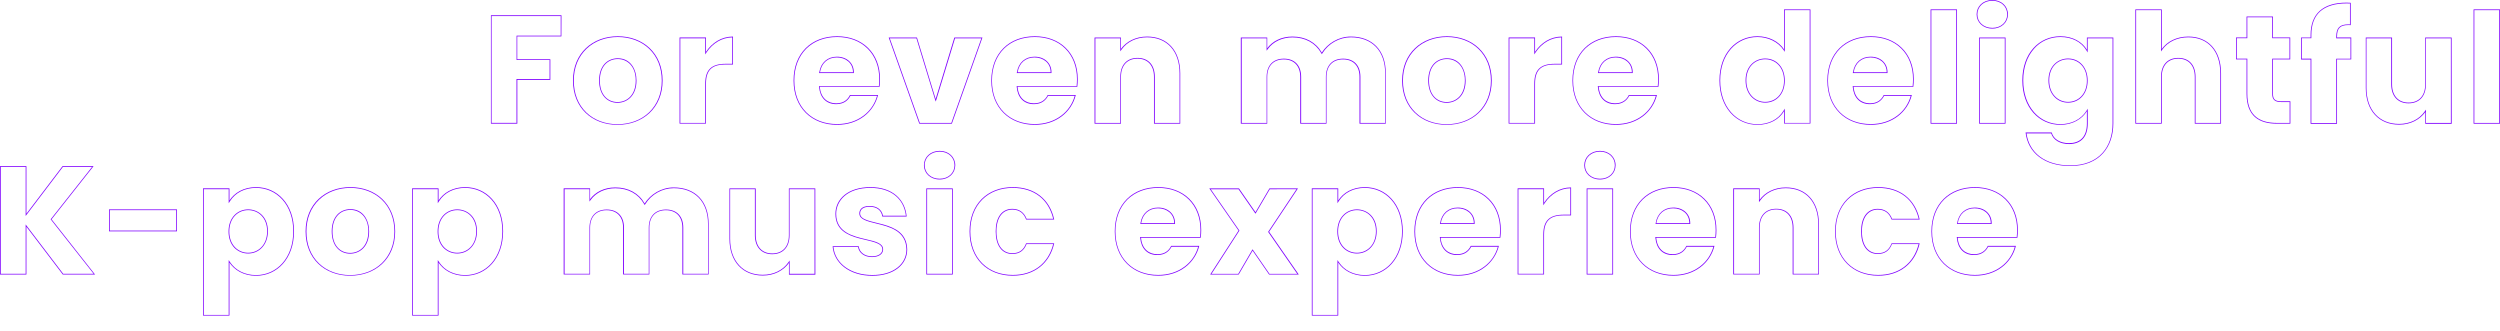 <?xml version="1.0" encoding="utf-8"?>
<!-- Generator: Adobe Illustrator 24.3.0, SVG Export Plug-In . SVG Version: 6.00 Build 0)  -->
<svg version="1.1" id="레이어_1" xmlns="http://www.w3.org/2000/svg" xmlns:xlink="http://www.w3.org/1999/xlink" x="0px"
	 y="0px" viewBox="0 0 3302.5 436.9" style="enable-background:new 0 0 3302.5 436.9;" xml:space="preserve">
<style type="text/css">
	.st0{enable-background:new    ;}
	.st1{fill:#7F00FF;}
</style>
<g>
	<g class="st0">
		<g>
			<path class="st1" d="M740.7,21.2v25.9h-57.3h-1v1v30.2v1h1H726v25.1h-42.7h-1v1v56.9h-32.9V21.2H740.7 M741.7,20.2h-93.2v143.2
				h34.9v-57.9H727V78.3h-43.7V48.1h58.3L741.7,20.2L741.7,20.2z"/>
		</g>
		<g>
			<path class="st1" d="M816.1,48.9c16.3,0,31,5.5,41.4,15.5c10.9,10.4,16.7,25,16.7,42.1s-5.9,31.6-16.9,42.1
				c-10.5,10-25.3,15.5-41.6,15.5c-16.2,0-30.9-5.5-41.2-15.5c-10.8-10.4-16.5-25-16.5-42.1s5.8-31.6,16.8-42.1
				C785.2,54.4,799.9,48.9,816.1,48.9 M815.7,135.8c12.5,0,25.1-9.1,25.1-29.4c0-14.6-7.6-29.4-24.7-29.4c-6.8,0-13,2.6-17.3,7.2
				c-4.8,5.2-7.4,12.8-7.4,22.1c0,9.2,2.5,16.9,7.1,22C802.9,133.2,808.9,135.8,815.7,135.8 M816.1,47.9
				c-33.3,0-59.2,22.4-59.2,58.5s25.3,58.5,58.8,58.5s59.6-22.4,59.6-58.5C875.3,70.4,849.6,47.9,816.1,47.9L816.1,47.9z
				 M815.7,134.8c-12.6,0-23.3-9.2-23.3-28.4c0-19.4,11-28.4,23.7-28.4c12.2,0,23.7,9,23.7,28.4
				C839.8,125.7,828.2,134.8,815.7,134.8L815.7,134.8z"/>
		</g>
		<g>
			<path class="st1" d="M967.3,49.4v34.9h-8.6c-19,0-27.1,7.9-27.1,26.3v51.8h-32.9V50.6h32.9v18v3.3l1.8-2.8
				C941.7,56.7,953.7,49.7,967.3,49.4 M968.3,48.3c-15.3,0-27.7,8.2-35.7,20.2v-19h-34.9v113.8h34.9v-52.8
				c0-19.6,9.6-25.3,26.1-25.3h9.6L968.3,48.3L968.3,48.3z"/>
		</g>
	</g>
	<g class="st0">
		<g>
			<path class="st1" d="M1105.8,48.9c16.2,0,30.1,5.2,40.1,15.1c10.2,10,15.6,24.1,15.6,40.6c0,3-0.2,6.1-0.5,9.2h-78h-1.1l0.1,1.1
				c1.2,14.2,9.6,22.7,22.6,22.7c10.9,0,16.2-5.9,18.8-11h35.2c-2.9,10.5-9,19.6-17.8,26.2c-9.6,7.3-21.7,11.1-35,11.1
				c-16.4,0-30.4-5.3-40.6-15.4c-10.4-10.3-15.9-24.9-15.9-42.1c0-17.3,5.5-31.8,15.8-42.1C1075.2,54.3,1089.3,48.9,1105.8,48.9
				 M1082,96.5h1.2h43.7h1v-1c0-12.1-9.2-20.6-22.4-20.6c-12.3,0-21.2,7.8-23.2,20.4L1082,96.5 M1105.8,47.9
				c-33.9,0-57.5,22.4-57.5,58.5s24.1,58.5,57.5,58.5c28.4,0,48.6-17.1,54.1-39.4h-37.1c-2.9,6.1-8.4,11-18.2,11
				c-11.2,0-20.4-6.9-21.6-21.8h78.9c0.4-3.5,0.6-6.9,0.6-10.2C1162.6,70,1139.1,47.9,1105.8,47.9L1105.8,47.9z M1083.2,95.5
				c2-12.6,10.8-19.6,22.2-19.6c11.6,0,21.4,7.1,21.4,19.6H1083.2L1083.2,95.5z"/>
		</g>
		<g>
			<path class="st1" d="M1296.4,50.6l-39.7,111.8h-41.6l-39.7-111.8h35.2l24.5,80.5l1,3.1l1-3.1l24.5-80.5L1296.4,50.6 M1297.8,49.6
				h-37.1l-24.7,81.2l-24.7-81.2H1174l40.4,113.8h43L1297.8,49.6L1297.8,49.6z"/>
		</g>
		<g>
			<path class="st1" d="M1367,48.9c16.2,0,30.1,5.2,40.1,15.1c10.2,10,15.6,24.1,15.6,40.6c0,3-0.2,6.1-0.5,9.2h-78.1h-1.1l0.1,1.1
				c1.2,14.2,9.6,22.7,22.6,22.7c10.9,0,16.2-5.9,18.8-11h35.2c-2.9,10.5-9,19.6-17.8,26.2c-9.6,7.3-21.7,11.1-35,11.1
				c-16.4,0-30.4-5.3-40.6-15.4c-10.4-10.3-15.9-24.9-15.9-42.1c0-17.3,5.5-31.8,15.8-42.1C1336.3,54.3,1350.4,48.9,1367,48.9
				 M1343.1,96.5h1.2h43.7h1v-1c0-12.1-9.2-20.6-22.4-20.6c-12.3,0-21.2,7.8-23.2,20.4L1343.1,96.5 M1367,47.9
				c-33.9,0-57.5,22.4-57.5,58.5s24.1,58.5,57.5,58.5c28.4,0,48.6-17.1,54.1-39.4H1384c-2.9,6.1-8.4,11-18.2,11
				c-11.2,0-20.4-6.9-21.6-21.8h78.9c0.4-3.5,0.6-6.9,0.6-10.2C1423.7,70,1400.2,47.9,1367,47.9L1367,47.9z M1344.3,95.5
				c2-12.6,10.8-19.6,22.2-19.6c11.6,0,21.4,7.1,21.4,19.6H1344.3L1344.3,95.5z"/>
		</g>
		<g>
			<path class="st1" d="M1515.3,49.3c26.4,0,42.9,18.2,42.9,47.6v65.5h-32.7v-60.8c0-15.7-8.5-25.1-22.8-25.1s-22.8,9.4-22.8,25.1
				v60.8H1447V50.6h32.9v14.1v3.1l1.8-2.5C1488.9,55.1,1501.2,49.3,1515.3,49.3 M1515.3,48.3c-15.3,0-27.5,6.7-34.5,16.3v-15h-34.9
				v113.8h34.9v-61.8c0-15.5,8.6-24.1,21.8-24.1c13.3,0,21.8,8.6,21.8,24.1v61.8h34.7V96.9C1559.1,66.3,1541.6,48.3,1515.3,48.3
				L1515.3,48.3z"/>
		</g>
	</g>
	<g class="st0">
		<g>
			<path class="st1" d="M1784.5,49.3c13.7,0,25.1,4.3,33,12.5c8.1,8.3,12.3,20.4,12.3,35.1v65.5h-32.7v-60.8
				c0-15.1-8.5-24.1-22.8-24.1s-22.8,9-22.8,24.1v60.8h-32.7v-60.8c0-15.1-8.5-24.1-22.8-24.1s-22.8,9-22.8,24.1v60.8h-32.9V50.6
				h32.9v13.3V67l1.8-2.5c7-9.6,18.9-15.1,32.4-15.1c16.9,0,30.3,7.4,37.9,20.7l0.8,1.5l0.9-1.4C1755,57.3,1769.4,49.3,1784.5,49.3
				 M1784.5,48.3c-16.5,0-30.8,9.2-38.4,21.2c-7.8-13.7-21.6-21.2-38.8-21.2c-14.9,0-26.5,6.3-33.3,15.5V49.6h-34.9v113.8h34.9
				v-61.8c0-14.9,8.6-23.1,21.8-23.1c13.3,0,21.8,8.2,21.8,23.1v61.8h34.7v-61.8c0-14.9,8.6-23.1,21.8-23.1
				c13.3,0,21.8,8.2,21.8,23.1v61.8h34.7V96.9C1830.8,66.3,1812.6,48.3,1784.5,48.3L1784.5,48.3z"/>
		</g>
		<g>
			<path class="st1" d="M1911.4,48.9c16.3,0,31,5.5,41.4,15.5c10.9,10.4,16.7,25,16.7,42.1s-5.9,31.6-16.9,42.1
				c-10.5,10-25.3,15.5-41.6,15.5c-16.2,0-30.9-5.5-41.2-15.5c-10.8-10.4-16.5-25-16.5-42.1s5.8-31.6,16.8-42.1
				C1880.5,54.4,1895.2,48.9,1911.4,48.9 M1911,135.8c12.5,0,25.1-9.1,25.1-29.4c0-14.6-7.6-29.4-24.7-29.4c-6.8,0-13,2.6-17.3,7.2
				c-4.8,5.2-7.4,12.8-7.4,22.1c0,9.2,2.5,16.9,7.1,22C1898.1,133.2,1904.2,135.8,1911,135.8 M1911.4,47.9
				c-33.3,0-59.2,22.4-59.2,58.5s25.3,58.5,58.8,58.5s59.6-22.4,59.6-58.5S1944.8,47.9,1911.4,47.9L1911.4,47.9z M1911,134.8
				c-12.6,0-23.3-9.2-23.3-28.4c0-19.4,11-28.4,23.7-28.4c12.2,0,23.7,9,23.7,28.4C1935,125.7,1923.4,134.8,1911,134.8L1911,134.8z"
				/>
		</g>
		<g>
			<path class="st1" d="M2062.5,49.4v34.9h-8.6c-19,0-27.1,7.9-27.1,26.3v51.8h-32.9V50.6h32.9v18v3.3l1.8-2.8
				C2036.9,56.7,2048.9,49.7,2062.5,49.4 M2063.5,48.3c-15.3,0-27.7,8.2-35.7,20.2v-19h-34.9v113.8h34.9v-52.8
				c0-19.6,9.6-25.3,26.1-25.3h9.6L2063.5,48.3L2063.5,48.3z"/>
		</g>
		<g>
			<path class="st1" d="M2134.7,48.9c16.2,0,30.1,5.2,40.1,15.1c10.2,10,15.6,24.1,15.6,40.6c0,3-0.2,6.1-0.5,9.2h-78.1h-1.1
				l0.1,1.1c1.2,14.2,9.6,22.7,22.6,22.7c10.9,0,16.2-5.9,18.8-11h35.2c-2.9,10.5-9,19.6-17.8,26.2c-9.6,7.3-21.7,11.1-35,11.1
				c-16.4,0-30.4-5.3-40.6-15.4c-10.4-10.3-15.9-24.9-15.9-42.1c0-17.3,5.5-31.8,15.8-42.1C2104.1,54.3,2118.2,48.9,2134.7,48.9
				 M2110.9,96.5h1.2h43.7h1v-1c0-12.1-9.2-20.6-22.4-20.6c-12.3,0-21.2,7.8-23.2,20.4L2110.9,96.5 M2134.7,47.9
				c-33.9,0-57.5,22.4-57.5,58.5s24.1,58.5,57.5,58.5c28.4,0,48.6-17.1,54.1-39.4h-37.1c-2.9,6.1-8.4,11-18.2,11
				c-11.2,0-20.4-6.9-21.6-21.8h78.9c0.4-3.5,0.6-6.9,0.6-10.2C2191.4,70,2168,47.9,2134.7,47.9L2134.7,47.9z M2112.1,95.5
				c2-12.6,10.8-19.6,22.2-19.6c11.6,0,21.4,7.1,21.4,19.6H2112.1L2112.1,95.5z"/>
		</g>
	</g>
	<g class="st0">
		<g>
			<path class="st1" d="M2390.6,13.4v149h-32.9v-15.3v-3.6l-1.9,3.1c-6.7,11.1-19.2,17.5-34.2,17.5c-13.5,0-25.9-5.5-34.8-15.6
				c-9.4-10.6-14.4-25.2-14.4-42.2s5-31.5,14.4-42c8.9-9.9,21.3-15.4,34.8-15.4c14.2,0,27.3,6.5,34.3,16.9l1.8,2.7v-3.3V13.4H2390.6
				 M2331.8,135.6c15.2,0,25.9-12,25.9-29.1c0-17.2-10.6-29.2-25.9-29.2c-12.5,0-25.9,9.1-25.9,28.9c0,8.8,2.7,16.3,7.8,21.7
				C2318.5,132.9,2324.9,135.6,2331.8,135.6 M2391.6,12.4h-34.9v52.8c-6.9-10.4-20-17.3-35.1-17.3c-27.9,0-50.2,22.4-50.2,58.3
				s22.2,58.7,50.2,58.7c16.7,0,28.8-7.5,35.1-18v16.3h34.9V12.4L2391.6,12.4z M2331.8,134.6c-13.1,0-24.9-10.2-24.9-28.4
				s11.8-27.9,24.9-27.9c13.3,0,24.9,10,24.9,28.2C2356.7,124.6,2345.1,134.6,2331.8,134.6L2331.8,134.6z"/>
		</g>
		<g>
			<path class="st1" d="M2471.4,48.9c16.2,0,30.1,5.2,40.1,15.1c10.2,10,15.6,24.1,15.6,40.6c0,3-0.2,6.1-0.5,9.2h-78.1h-1.1
				l0.1,1.1c1.2,14.2,9.6,22.7,22.6,22.7c10.9,0,16.2-5.9,18.8-11h35.2c-2.9,10.5-9,19.6-17.8,26.2c-9.6,7.3-21.7,11.1-35,11.1
				c-16.4,0-30.4-5.3-40.6-15.4c-10.4-10.3-15.9-24.9-15.9-42.1c0-17.3,5.5-31.8,15.8-42.1C2440.7,54.3,2454.8,48.9,2471.4,48.9
				 M2447.5,96.5h1.2h43.7h1v-1c0-12.1-9.2-20.6-22.4-20.6c-12.3,0-21.2,7.8-23.2,20.4L2447.5,96.5 M2471.4,47.9
				c-33.9,0-57.5,22.4-57.5,58.5s24.1,58.5,57.5,58.5c28.4,0,48.6-17.1,54.1-39.4h-37.1c-2.9,6.1-8.4,11-18.2,11
				c-11.2,0-20.4-6.9-21.6-21.8h78.9c0.4-3.5,0.6-6.9,0.6-10.2C2528.1,70,2504.6,47.9,2471.4,47.9L2471.4,47.9z M2448.7,95.5
				c2-12.6,10.8-19.6,22.2-19.6c11.6,0,21.4,7.1,21.4,19.6H2448.7L2448.7,95.5z"/>
		</g>
		<g>
			<path class="st1" d="M2584.2,13.4v149h-32.9v-149L2584.2,13.4 M2585.2,12.4h-34.9v151h34.9V12.4L2585.2,12.4z"/>
		</g>
		<g>
			<path class="st1" d="M2631.9,1c11.4,0,19.6,7.6,19.6,18c0,10.3-8.2,17.8-19.6,17.8c-11.5,0-19.8-7.5-19.8-17.8
				C2612.1,8.6,2620.4,1,2631.9,1 M2648.3,50.6v111.8h-32.9V50.6H2648.3 M2631.9,0c-12.4,0-20.8,8.4-20.8,19
				c0,10.4,8.4,18.8,20.8,18.8c12.2,0,20.6-8.4,20.6-18.8C2652.5,8.4,2644.2,0,2631.9,0L2631.9,0z M2649.3,49.6h-34.9v113.8h34.9
				V49.6L2649.3,49.6z"/>
		</g>
		<g>
			<path class="st1" d="M2721.7,48.9c15.2,0,27.6,6.3,34.2,17.3l1.9,3.1v-3.6V50.6h32.9v112.6c0,15.7-4.6,29.2-13.4,38.9
				c-9.7,10.7-24.4,16.4-42.5,16.4c-16.3,0-30.3-4.1-40.4-11.8c-9.7-7.4-15.7-17.9-17.4-30.5h32.6c2.7,8.7,11.6,14.1,23.6,14.1
				c15.9,0,24.7-9.6,24.7-27.1v-16.1v-3.5l-1.8,2.9c-7,11.1-19.5,17.5-34.2,17.5c-13.5,0-25.9-5.5-34.8-15.6
				c-9.4-10.6-14.4-25.2-14.4-42.2s5-31.5,14.4-42C2695.7,54.4,2708.1,48.9,2721.7,48.9 M2731.9,135.6c15.2,0,25.9-12,25.9-29.1
				c0-17.2-10.6-29.2-25.9-29.2c-12.5,0-25.9,9.1-25.9,28.9c0,8.8,2.7,16.3,7.8,21.7C2718.5,132.9,2724.9,135.6,2731.9,135.6
				 M2721.7,47.9c-27.9,0-50.2,22.4-50.2,58.3s22.2,58.7,50.2,58.7c16.7,0,28.8-8,35.1-18V163c0,19.2-10.4,26.1-23.7,26.1
				c-12,0-20.6-5.5-22.8-14.1h-34.5c3.1,27.1,25.1,44.3,59,44.3c39.4,0,56.9-25.9,56.9-56.3V49.6h-34.9v16.1
				C2750.6,55.5,2738.4,47.9,2721.7,47.9L2721.7,47.9z M2731.9,134.6c-13.1,0-24.9-10.2-24.9-28.4s11.8-27.9,24.9-27.9
				c13.3,0,24.9,10,24.9,28.2C2756.8,124.6,2745.1,134.6,2731.9,134.6L2731.9,134.6z"/>
		</g>
		<g>
			<path class="st1" d="M2854.7,13.4v51.4V68l1.8-2.6c7.2-10.2,19.7-16.1,34.3-16.1c26.1,0,42.2,18.2,42.2,47.6v65.5h-32.7v-60.8
				c0-15.7-8.5-25.1-22.8-25.1s-22.8,9.4-22.8,25.1v60.8h-32.9v-149L2854.7,13.4 M2855.7,12.4h-34.9v151h34.9v-61.8
				c0-15.5,8.6-24.1,21.8-24.1s21.8,8.6,21.8,24.1v61.8h34.7V96.9c0-30.6-17.3-48.6-43.2-48.6c-15.7,0-28.2,6.7-35.1,16.5V12.4
				L2855.7,12.4z"/>
		</g>
		<g>
			<path class="st1" d="M3001.6,22.8v26.7v1h1h21.8v27h-21.8h-1v1v45.7c0,7.4,3.5,10.6,11.6,10.6h11.4v27.6h-16.7
				c-26.4,0-39.2-12.6-39.2-38.6V78.5v-1h-1h-12.9v-27h12.9h1v-1V22.8H3001.6 M3002.6,21.8h-34.9v27.7h-13.9v29h13.9v45.3
				c0,29.6,16.5,39.6,40.2,39.6h17.7v-29.6h-12.4c-7.8,0-10.6-2.9-10.6-9.6V78.5h22.8v-29h-22.8V21.8L3002.6,21.8z"/>
		</g>
		<g>
			<path class="st1" d="M3099.7,4.5c1.5,0,3.1,0,4.6,0.1v27.6c-0.7,0-1.4,0-2.1,0c-5.9,0-9.9,1.2-12.4,3.9
				c-2.5,2.6-3.6,6.6-3.6,12.5v1v1h1h17.8v27h-17.8h-1v1v83.9h-32.9v-84v-1h-1h-11.6v-27h11.6h1v-1v-3.3c0-13.7,3.9-24.2,11.7-31.2
				C3072.9,8.1,3084.5,4.5,3099.7,4.5 M3099.7,3.5c-31,0-47.4,14.7-47.4,42.8v3.3h-12.6v29h12.6v84.9h34.9v-85h18.8v-29h-18.8v-1
				c0-11.1,4-15.4,15-15.4c1,0,2,0,3.1,0.1V3.7C3103.5,3.6,3101.6,3.5,3099.7,3.5L3099.7,3.5z"/>
		</g>
		<g>
			<path class="st1" d="M3237.6,50.6v111.8h-32.9v-14.5v-3.1l-1.8,2.6c-7.3,10.4-19.6,16.3-33.7,16.3c-12.8,0-23.6-4.3-31.2-12.6
				c-7.8-8.4-11.9-20.5-11.9-35V50.6h32.7v60.8c0,15.5,8.7,25.1,22.8,25.1c14.4,0,23-9.4,23-25.1V50.6H3237.6 M3238.6,49.6h-34.9
				v61.8c0,15.5-8.6,24.1-22,24.1c-13.1,0-21.8-8.6-21.8-24.1V49.6h-34.7v66.5c0,30.4,17.7,48.6,44.1,48.6
				c15.3,0,27.5-6.9,34.5-16.7v15.5h34.9L3238.6,49.6L3238.6,49.6z"/>
		</g>
		<g>
			<path class="st1" d="M3301.5,13.4v149h-32.9v-149L3301.5,13.4 M3302.5,12.4h-34.9v151h34.9V12.4L3302.5,12.4z"/>
		</g>
	</g>
</g>
<g>
	<g class="st0">
		<g>
			<path class="st1" d="M121.6,220.5l-54.2,68.6l-0.5,0.6l0.5,0.6l56.3,71.4H83.5l-47.8-62.8l-1.8-2.4v3v62.2H1V220.5h32.9v61.8v3
				l1.8-2.4l47.4-62.4L121.6,220.5 M123.6,219.5h-41l-47.7,62.8v-62.8H0v143.2h34.9v-63.2L83,362.7h42.6l-57.5-73L123.6,219.5
				L123.6,219.5z"/>
		</g>
		<g>
			<path class="st1" d="M232.8,277.6v27H145v-27H232.8 M233.8,276.6H144v29h89.8V276.6L233.8,276.6z"/>
		</g>
		<g>
			<path class="st1" d="M338.2,248.2c13.6,0,25.9,5.5,34.8,15.4c9.4,10.5,14.4,25,14.4,42s-5,31.6-14.4,42.2
				c-8.9,10-21.3,15.6-34.8,15.6c-14.6,0-27.1-6.2-34.3-17.1l-1.8-2.8v3.3V416h-32.9V249.9h32.9V265v3.5l1.8-2.9
				C310.9,254.5,323.4,248.2,338.2,248.2 M327.8,334.9c7,0,13.5-2.7,18.2-7.7c5.1-5.4,7.9-12.9,7.9-21.7c0-19.9-13.5-28.9-26.1-28.9
				c-6.9,0-13.4,2.7-18.1,7.6c-5.1,5.3-7.8,12.8-7.8,21.6s2.7,16.3,7.8,21.6C314.5,332.2,320.9,334.9,327.8,334.9 M338.2,247.2
				c-16.7,0-28.8,7.8-35.1,17.7v-16.1h-34.9v168.1h34.9v-70.1c6.3,9.6,18.4,17.5,35.1,17.5c27.9,0,50.2-22.8,50.2-58.8
				C388.4,269.7,366.2,247.2,338.2,247.2L338.2,247.2z M327.8,333.9c-13.1,0-24.9-10-24.9-28.1c0-18.2,11.8-28.2,24.9-28.2
				c13.3,0,25.1,9.8,25.1,27.9C352.9,323.7,341.1,333.9,327.8,333.9L327.8,333.9z"/>
		</g>
		<g>
			<path class="st1" d="M462.9,248.2c16.3,0,31,5.5,41.4,15.5c10.9,10.4,16.7,25,16.7,42.1c0,17.1-5.9,31.6-16.9,42.1
				c-10.5,10-25.3,15.5-41.6,15.5c-16.2,0-30.9-5.5-41.2-15.5c-10.8-10.4-16.5-25-16.5-42.1c0-17.1,5.8-31.6,16.8-42.1
				C432,253.7,446.7,248.2,462.9,248.2 M462.5,335.1c12.5,0,25.1-9.1,25.1-29.4c0-14.6-7.6-29.4-24.7-29.4c-6.8,0-13,2.6-17.3,7.2
				c-4.8,5.2-7.4,12.8-7.4,22.1c0,9.2,2.5,16.9,7.1,22C449.6,332.5,455.7,335.1,462.5,335.1 M462.9,247.2
				c-33.3,0-59.2,22.4-59.2,58.5c0,36.1,25.3,58.5,58.8,58.5s59.5-22.3,59.5-58.4C522,269.7,496.3,247.2,462.9,247.2L462.9,247.2z
				 M462.5,334.1c-12.6,0-23.3-9.2-23.3-28.4c0-19.4,11-28.4,23.7-28.4c12.2,0,23.7,9,23.7,28.4C486.5,325,474.9,334.1,462.5,334.1
				L462.5,334.1z"/>
		</g>
		<g>
			<path class="st1" d="M614.4,248.2c13.6,0,25.9,5.5,34.8,15.4c9.4,10.5,14.4,25,14.4,42s-5,31.6-14.4,42.2
				c-8.9,10-21.3,15.6-34.8,15.6c-14.6,0-27.1-6.2-34.3-17.1l-1.8-2.8v3.3V416h-32.9V249.9h32.9V265v3.5l1.8-2.9
				C587.1,254.5,599.6,248.2,614.4,248.2 M604,334.9c7,0,13.5-2.7,18.2-7.7c5.1-5.4,7.9-12.9,7.9-21.7c0-19.9-13.5-28.9-26.1-28.9
				c-6.9,0-13.4,2.7-18.1,7.6c-5.1,5.3-7.8,12.8-7.8,21.6s2.7,16.3,7.8,21.6C590.7,332.2,597.1,334.9,604,334.9 M614.4,247.2
				c-16.7,0-28.8,7.8-35.1,17.7v-16.1h-34.9v168.1h34.9v-70.1c6.3,9.6,18.4,17.5,35.1,17.5c27.9,0,50.2-22.8,50.2-58.8
				C664.6,269.7,642.4,247.2,614.4,247.2L614.4,247.2z M604,333.9c-13.1,0-24.9-10-24.9-28.1c0-18.2,11.8-28.2,24.9-28.2
				c13.3,0,25.1,9.8,25.1,27.9C629.1,323.7,617.3,333.9,604,333.9L604,333.9z"/>
		</g>
	</g>
	<g>
		<g>
			<path class="st1" d="M890,248.6c13.7,0,25.1,4.3,33,12.5c8.1,8.3,12.3,20.4,12.3,35.1v65.5h-32.7v-60.8
				c0-15.1-8.5-24.1-22.8-24.1s-22.8,9-22.8,24.1v60.8h-32.7v-60.8c0-15.1-8.5-24.1-22.8-24.1s-22.8,9-22.8,24.1v60.8h-32.9V249.9
				h32.9v13.3v3.1l1.8-2.5c7-9.6,18.9-15.1,32.4-15.1c16.9,0,30.3,7.4,37.9,20.7l0.8,1.5l0.9-1.4C860.5,256.6,874.9,248.6,890,248.6
				 M890,247.6c-16.5,0-30.8,9.2-38.4,21.2c-7.8-13.7-21.6-21.2-38.8-21.2c-14.9,0-26.5,6.3-33.3,15.5v-14.3h-34.9v113.8h34.9v-61.8
				c0-14.9,8.6-23.1,21.8-23.1c13.3,0,21.8,8.2,21.8,23.1v61.8h34.7v-61.8c0-14.9,8.6-23.1,21.8-23.1c13.3,0,21.8,8.2,21.8,23.1
				v61.8h34.7v-66.5C936.3,265.6,918.1,247.6,890,247.6L890,247.6z"/>
		</g>
		<g>
			<path class="st1" d="M1076,249.9v111.8h-32.9v-14.5v-3.1l-1.8,2.6c-7.3,10.4-19.6,16.3-33.7,16.3c-12.8,0-23.6-4.3-31.2-12.6
				c-7.8-8.4-11.9-20.5-11.9-35v-65.5h32.7v60.8c0,15.5,8.7,25.1,22.8,25.1c14.4,0,23-9.4,23-25.1v-60.8L1076,249.9 M1077,248.9
				h-34.9v61.8c0,15.5-8.6,24.1-22,24.1c-13.1,0-21.8-8.6-21.8-24.1v-61.8h-34.7v66.5c0,30.4,17.7,48.6,44.1,48.6
				c15.3,0,27.5-6.9,34.5-16.7v15.5h34.9L1077,248.9L1077,248.9z"/>
		</g>
		<g>
			<path class="st1" d="M1149.9,248.2c26.6,0,44,13.7,46.8,36.8h-30.3c-1.5-8.1-8-12.9-17.6-12.9c-12.3,0-13.6,6.8-13.6,9.8
				c0,8,10.3,10.4,22.1,13.3c17.7,4.3,39.7,9.6,40.1,34.4c0,9.5-4.2,18-12,24c-8.2,6.4-19.6,9.7-33.1,9.7c-28.2,0-49.1-15.1-51.3-37
				h32.5c1.3,8,8.6,13.3,18.4,13.3c8.9,0,14.7-4,14.7-10.2c0-8.1-10.4-10.5-22.5-13.3c-17.6-4.1-39.5-9.2-39.5-33.6
				C1104.6,265.5,1118.6,248.2,1149.9,248.2 M1149.9,247.2c-29.8,0-46.3,15.9-46.3,35.3c0,41.8,62,28.6,62,46.9
				c0,5.1-4.7,9.2-13.7,9.2c-9.6,0-16.7-5.3-17.5-13.3h-34.5c1.6,22,22,39,52.4,39c28.6,0,46.1-14.9,46.1-34.7
				c-0.6-42.4-62.2-29.6-62.2-47.7c0-5.5,4.5-8.8,12.6-8.8c9.8,0,15.7,5.1,16.7,12.9h32.2C1195.6,263.6,1179.2,247.2,1149.9,247.2
				L1149.9,247.2z"/>
		</g>
		<g>
			<path class="st1" d="M1241.3,200.3c11.4,0,19.6,7.6,19.6,18c0,10.3-8.2,17.8-19.6,17.8c-11.5,0-19.8-7.5-19.8-17.8
				C1221.4,207.9,1229.8,200.3,1241.3,200.3 M1257.6,249.9v111.8h-32.9V249.9H1257.6 M1241.3,199.3c-12.4,0-20.8,8.4-20.8,19
				c0,10.4,8.4,18.8,20.8,18.8c12.2,0,20.6-8.4,20.6-18.8C1261.9,207.7,1253.5,199.3,1241.3,199.3L1241.3,199.3z M1258.6,248.9
				h-34.9v113.8h34.9V248.9L1258.6,248.9z"/>
		</g>
		<g>
			<path class="st1" d="M1337.9,248.2c13.8,0,26,3.8,35.2,11c9,7,15.2,17.3,18.2,29.8h-35.2c-3.3-8.5-9.8-13.1-18.8-13.1
				c-13.8,0-22,11.1-22,29.8c0,18.6,8.2,29.8,22,29.8c9.2,0,15.4-4.3,18.8-13.1h35.2c-6.3,25.6-26.1,40.8-53.4,40.8
				c-16.4,0-30.3-5.3-40.4-15.4c-10.3-10.3-15.7-24.9-15.7-42.1s5.4-31.7,15.7-42C1307.6,253.6,1321.6,248.2,1337.9,248.2
				 M1337.9,247.2c-33.5,0-57.1,22.6-57.1,58.5c0,36.1,23.7,58.5,57.1,58.5c28.6,0,48.8-16.5,54.7-42.8h-37.1
				c-3.1,8.4-8.6,13.1-18.2,13.1c-12.4,0-21-9.8-21-28.8s8.6-28.8,21-28.8c9.6,0,15.3,5.1,18.2,13.1h37.1
				C1386.7,262.9,1366.5,247.2,1337.9,247.2L1337.9,247.2z"/>
		</g>
	</g>
	<g>
		<g>
			<path class="st1" d="M1530.1,248.2c16.2,0,30.1,5.2,40.1,15.1c10.2,10,15.6,24.1,15.6,40.6c0,3-0.2,6.1-0.5,9.2h-78.1h-1.1
				l0.1,1.1c1.2,14.2,9.6,22.7,22.6,22.7c10.9,0,16.2-5.9,18.8-11h35.2c-2.9,10.5-9,19.6-17.8,26.2c-9.6,7.3-21.7,11.1-35,11.1
				c-16.4,0-30.4-5.3-40.6-15.4c-10.4-10.3-15.9-24.9-15.9-42.1c0-17.3,5.5-31.8,15.8-42.1C1499.5,253.6,1513.6,248.2,1530.1,248.2
				 M1506.3,295.8h1.2h43.7h1v-1c0-12.1-9.2-20.6-22.4-20.6c-12.3,0-21.2,7.8-23.2,20.4L1506.3,295.8 M1530.1,247.2
				c-33.9,0-57.5,22.4-57.5,58.5c0,36.1,24.1,58.5,57.5,58.5c28.4,0,48.6-17.1,54.1-39.4h-37.1c-2.9,6.1-8.4,11-18.2,11
				c-11.2,0-20.4-6.9-21.6-21.8h78.9c0.4-3.5,0.6-6.9,0.6-10.2C1586.9,269.3,1563.4,247.2,1530.1,247.2L1530.1,247.2z M1507.5,294.8
				c2-12.6,10.8-19.6,22.2-19.6c11.6,0,21.4,7.1,21.4,19.6H1507.5L1507.5,294.8z"/>
		</g>
		<g>
			<path class="st1" d="M1712.7,249.9l-37.1,55.8l-0.4,0.6l0.4,0.6l38.1,54.9H1677l-21.5-31.2l-0.9-1.3l-0.8,1.4l-18.1,31.1h-35.3
				l36.5-56.6l0.4-0.6l-0.4-0.5l-37.5-54.1h36.7l21.5,31l0.9,1.3l0.8-1.4l18.1-30.9L1712.7,249.9 M1714.6,248.9h-37.7l-18.4,31.4
				l-21.8-31.4h-39.2l38.6,55.7l-37.5,58.1h37.7l18.4-31.6l21.8,31.6h39.2l-39.2-56.5L1714.6,248.9L1714.6,248.9z"/>
		</g>
		<g>
			<path class="st1" d="M1802.9,248.2c13.6,0,25.9,5.5,34.8,15.4c9.4,10.5,14.4,25,14.4,42s-5,31.6-14.4,42.2
				c-8.9,10-21.3,15.6-34.8,15.6c-14.6,0-27.1-6.2-34.3-17.1l-1.8-2.8v3.3V416h-32.9V249.9h32.9V265v3.5l1.8-2.9
				C1775.6,254.5,1788.1,248.2,1802.9,248.2 M1792.5,334.9c7,0,13.5-2.7,18.2-7.7c5.1-5.4,7.9-12.9,7.9-21.7
				c0-19.9-13.5-28.9-26.1-28.9c-6.9,0-13.4,2.7-18.1,7.6c-5.1,5.3-7.8,12.8-7.8,21.6s2.7,16.3,7.8,21.6
				C1779.1,332.2,1785.5,334.9,1792.5,334.9 M1802.9,247.2c-16.7,0-28.8,7.8-35.1,17.7v-16.1h-34.9v168.1h34.9v-70.1
				c6.3,9.6,18.4,17.5,35.1,17.5c27.9,0,50.2-22.8,50.2-58.8C1853.1,269.7,1830.8,247.2,1802.9,247.2L1802.9,247.2z M1792.5,333.9
				c-13.1,0-24.9-10-24.9-28.1c0-18.2,11.8-28.2,24.9-28.2c13.3,0,25.1,9.8,25.1,27.9C1817.6,323.7,1805.7,333.9,1792.5,333.9
				L1792.5,333.9z"/>
		</g>
		<g>
			<path class="st1" d="M1925.9,248.2c16.2,0,30.1,5.2,40.1,15.1c10.2,10,15.6,24.1,15.6,40.6c0,3-0.2,6.1-0.5,9.2h-78h-1.1l0.1,1.1
				c1.2,14.2,9.6,22.7,22.6,22.7c10.9,0,16.2-5.9,18.8-11h35.2c-2.9,10.5-9,19.6-17.8,26.2c-9.6,7.3-21.7,11.1-35,11.1
				c-16.4,0-30.4-5.3-40.6-15.4c-10.4-10.3-15.9-24.9-15.9-42.1c0-17.3,5.5-31.8,15.8-42.1C1895.3,253.6,1909.4,248.2,1925.9,248.2
				 M1902.1,295.8h1.2h43.7h1v-1c0-12.1-9.2-20.6-22.4-20.6c-12.3,0-21.2,7.8-23.2,20.4L1902.1,295.8 M1925.9,247.2
				c-33.9,0-57.5,22.4-57.5,58.5c0,36.1,24.1,58.5,57.5,58.5c28.4,0,48.6-17.1,54.1-39.4h-37.1c-2.9,6.1-8.4,11-18.2,11
				c-11.2,0-20.4-6.9-21.6-21.8h78.9c0.4-3.5,0.6-6.9,0.6-10.2C1982.6,269.3,1959.2,247.2,1925.9,247.2L1925.9,247.2z M1903.3,294.8
				c2-12.6,10.8-19.6,22.2-19.6c11.6,0,21.4,7.1,21.4,19.6H1903.3L1903.3,294.8z"/>
		</g>
		<g>
			<path class="st1" d="M2074.4,248.7v34.9h-8.6c-19,0-27.1,7.9-27.1,26.3v51.8h-32.9V249.9h32.9v18v3.3l1.8-2.8
				C2048.8,256,2060.8,249,2074.4,248.7 M2075.4,247.6c-15.3,0-27.7,8.2-35.7,20.2v-19h-34.9v113.8h34.9v-52.8
				c0-19.6,9.6-25.3,26.1-25.3h9.6L2075.4,247.6L2075.4,247.6z"/>
		</g>
		<g>
			<path class="st1" d="M2113.6,200.3c11.4,0,19.6,7.6,19.6,18c0,10.3-8.2,17.8-19.6,17.8c-11.5,0-19.8-7.5-19.8-17.8
				C2093.8,207.9,2102.1,200.3,2113.6,200.3 M2129.9,249.9v111.8H2097V249.9H2129.9 M2113.6,199.3c-12.4,0-20.8,8.4-20.8,19
				c0,10.4,8.4,18.8,20.8,18.8c12.2,0,20.6-8.4,20.6-18.8C2134.2,207.7,2125.8,199.3,2113.6,199.3L2113.6,199.3z M2130.9,248.9H2096
				v113.8h34.9V248.9L2130.9,248.9z"/>
		</g>
		<g>
			<path class="st1" d="M2210.7,248.2c16.2,0,30.1,5.2,40.1,15.1c10.2,10,15.6,24.1,15.6,40.6c0,3-0.2,6.1-0.5,9.2h-78.1h-1.1
				l0.1,1.1c1.2,14.2,9.6,22.7,22.6,22.7c10.9,0,16.2-5.9,18.8-11h35.2c-2.9,10.5-9,19.6-17.8,26.2c-9.6,7.3-21.7,11.1-35,11.1
				c-16.4,0-30.4-5.3-40.6-15.4c-10.4-10.3-15.9-24.9-15.9-42.1c0-17.3,5.5-31.8,15.8-42.1C2180.1,253.6,2194.1,248.2,2210.7,248.2
				 M2186.9,295.8h1.2h43.7h1v-1c0-12.1-9.2-20.6-22.4-20.6c-12.3,0-21.2,7.8-23.2,20.4L2186.9,295.8 M2210.7,247.2
				c-33.9,0-57.5,22.4-57.5,58.5c0,36.1,24.1,58.5,57.5,58.5c28.4,0,48.6-17.1,54.1-39.4h-37.1c-2.9,6.1-8.4,11-18.2,11
				c-11.2,0-20.4-6.9-21.6-21.8h78.9c0.4-3.5,0.6-6.9,0.6-10.2C2267.4,269.3,2243.9,247.2,2210.7,247.2L2210.7,247.2z M2188,294.8
				c2-12.6,10.8-19.6,22.2-19.6c11.6,0,21.4,7.1,21.4,19.6H2188L2188,294.8z"/>
		</g>
		<g>
			<path class="st1" d="M2359,248.6c26.4,0,42.9,18.2,42.9,47.6v65.5h-32.7v-60.8c0-15.7-8.5-25.1-22.8-25.1s-22.8,9.4-22.8,25.1
				v60.8h-32.9V249.9h32.9V264v3.1l1.8-2.5C2332.6,254.4,2344.9,248.6,2359,248.6 M2359,247.6c-15.3,0-27.5,6.7-34.5,16.3v-15.1
				h-34.9v113.8h34.9v-61.8c0-15.5,8.6-24.1,21.8-24.1s21.8,8.6,21.8,24.1v61.8h34.7v-66.5C2402.8,265.6,2385.3,247.6,2359,247.6
				L2359,247.6z"/>
		</g>
		<g>
			<path class="st1" d="M2481.2,248.2c13.8,0,26,3.8,35.2,11c9,7,15.2,17.3,18.2,29.8h-35.2c-3.3-8.5-9.8-13.1-18.9-13.1
				c-13.8,0-22,11.1-22,29.8c0,18.6,8.2,29.8,22,29.8c9.2,0,15.4-4.3,18.8-13.1h35.2c-6.3,25.6-26.1,40.8-53.4,40.8
				c-16.4,0-30.3-5.3-40.4-15.4c-10.3-10.3-15.7-24.9-15.7-42.1s5.4-31.7,15.7-42C2450.9,253.6,2464.9,248.2,2481.2,248.2
				 M2481.2,247.2c-33.5,0-57.1,22.6-57.1,58.5c0,36.1,23.7,58.5,57.1,58.5c28.6,0,48.8-16.5,54.7-42.8h-37.1
				c-3.1,8.4-8.6,13.1-18.2,13.1c-12.4,0-21-9.8-21-28.8s8.6-28.8,21-28.8c9.6,0,15.3,5.1,18.2,13.1h37.1
				C2529.9,262.9,2509.7,247.2,2481.2,247.2L2481.2,247.2z"/>
		</g>
		<g>
			<path class="st1" d="M2608.9,248.2c16.2,0,30.1,5.2,40.1,15.1c10.2,10,15.6,24.1,15.6,40.6c0,3-0.2,6.1-0.5,9.2H2586h-1.1
				l0.1,1.1c1.2,14.2,9.6,22.7,22.6,22.7c10.9,0,16.2-5.9,18.8-11h35.2c-2.9,10.5-9,19.6-17.8,26.2c-9.6,7.3-21.7,11.1-35,11.1
				c-16.4,0-30.4-5.3-40.6-15.4c-10.4-10.3-15.9-24.9-15.9-42.1c0-17.3,5.5-31.8,15.8-42.1C2578.3,253.6,2592.4,248.2,2608.9,248.2
				 M2585.1,295.8h1.2h43.7h1v-1c0-12.1-9.2-20.6-22.4-20.6c-12.3,0-21.2,7.8-23.2,20.4L2585.1,295.8 M2608.9,247.2
				c-33.9,0-57.5,22.4-57.5,58.5c0,36.1,24.1,58.5,57.5,58.5c28.4,0,48.6-17.1,54.1-39.4h-37.1c-2.9,6.1-8.4,11-18.2,11
				c-11.2,0-20.4-6.9-21.6-21.8h78.9c0.4-3.5,0.6-6.9,0.6-10.2C2665.6,269.3,2642.1,247.2,2608.9,247.2L2608.9,247.2z M2586.2,294.8
				c2-12.6,10.8-19.6,22.2-19.6c11.6,0,21.4,7.1,21.4,19.6H2586.2L2586.2,294.8z"/>
		</g>
	</g>
</g>
</svg>
